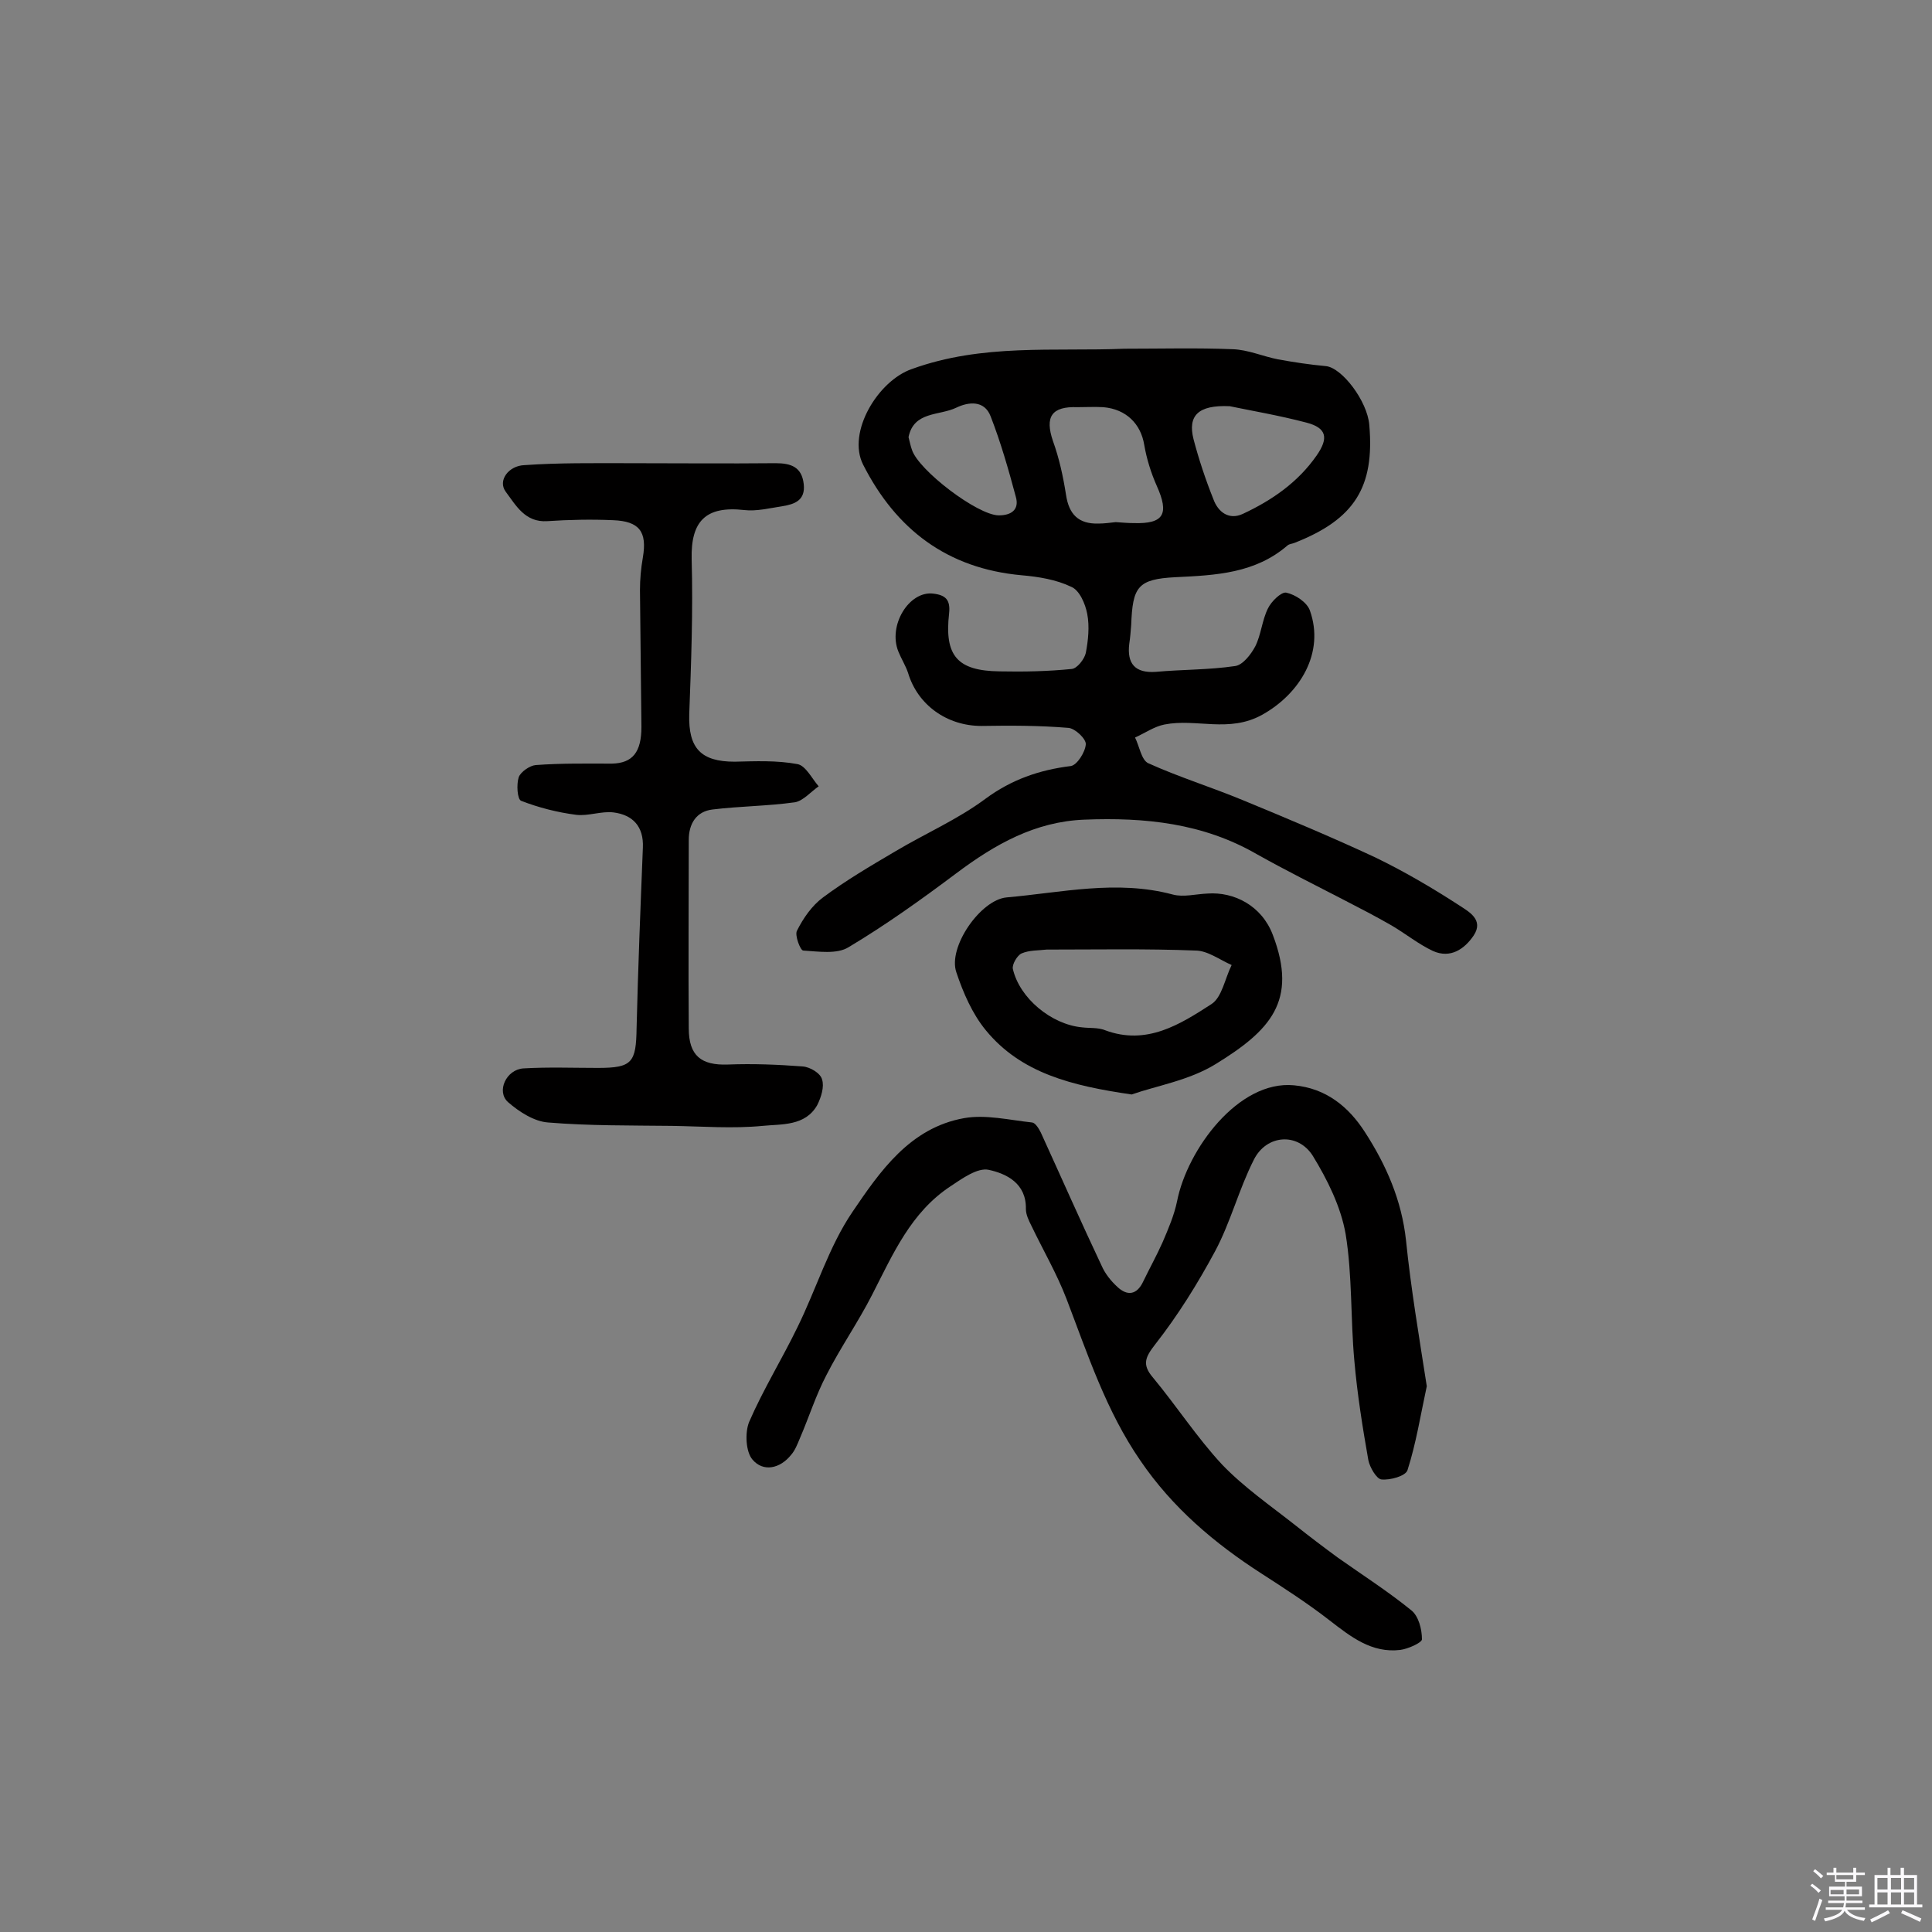 <svg enable-background="new 0 0 400 400" viewBox="0 0 400 400" xmlns="http://www.w3.org/2000/svg"><rect x="0" y="0" width="400" height="400" fill="#808080" stroke="none"/><path d="m374.8 390.4.4-.4c.7.5 1.3 1 1.8 1.4l-.5.5c-.5-.6-1.1-1.1-1.7-1.5zm1 7.3-.6-.3c.5-1.4 1.1-2.8 1.5-4.3.2.1.4.2.6.3-.5 1.3-1 2.8-1.5 4.3zm-.4-10.3.4-.4c.4.3 1 .8 1.7 1.4l-.5.5c-.4-.5-1-1-1.6-1.5zm2.5.3h1.7v-1h.6v1h3.5v-1h.6v1h1.8v.5h-1.8v1.4h-2v1h3.2v2h-3.2v.9h3.3v.5h-3.4c0 .3-.1.6-.1.9h4v.5h-3.7c.7.9 1.9 1.5 3.8 1.7-.1.2-.2.4-.3.6-2.1-.4-3.5-1.1-4-2.1-.4 1-1.8 1.7-4 2.2-.1-.2-.2-.4-.3-.6 2.1-.4 3.4-1 3.8-1.8h-3.4v-.5h3.6c.1-.3.1-.6.2-.9h-3.3v-.5h3.4c0-.3 0-.6 0-.9h-3.2v-2h3.3v-1h-2.1v-1.4h-1.7v-.5zm1.1 3.5v1h2.7c0-.3 0-.4 0-.4 0-.1 0-.2 0-.2 0-.1 0-.2 0-.3h-2.7zm1.2-3v.9h3.5v-.9zm4.7 3h-2.6v.6.4h2.6z" fill="#fbfafc"/><path d="m393.6 386.7h.6v1.5h2.7v6.1h1.1v.6h-11v-.6h1.1v-6.1h2.7v-1.5h.6v1.5h2.1v-1.5zm-2.7 8.8.4.6c-1.2.6-2.5 1.3-3.8 1.9-.1-.2-.2-.4-.3-.6 1.2-.6 2.5-1.2 3.7-1.9zm-2.2-6.7v2.4h2.1v-2.4zm0 3v2.5h2.1v-2.5zm2.8-3v2.4h2.1v-2.4zm0 3v2.5h2.1v-2.5zm6 6.1c-1.4-.7-2.7-1.3-3.9-1.8l.3-.6c1.5.6 2.7 1.2 3.9 1.7zm-1.2-9.1h-2.1v2.4h2.1zm-2.1 3v2.5h2.1v-2.5z" fill="#fbfafc"/><g fill="#010000"><path d="m232.8 72.2c7.5 0 15-.2 22.4.1 3.2.1 6.3 1.5 9.4 2.1 3.3.6 6.6 1.1 9.9 1.4s8.6 7.2 9 12.2c1.1 12.8-3 19.5-15.5 24.4-.5.2-1 .2-1.4.5-6.7 5.8-14.8 6.2-23.2 6.6-7.9.4-8.9 2-9.2 9.9-.1 1.3-.2 2.6-.4 3.9-.5 4.1 1.2 6.1 5.5 5.8 5.5-.5 11-.4 16.4-1.2 1.6-.2 3.3-2.4 4.2-4.1 1.2-2.4 1.4-5.4 2.6-7.8.7-1.5 2.8-3.5 3.8-3.3 1.9.4 4.3 2 4.9 3.7 3.1 8.7-2 17.2-9.9 21.6-6.9 3.8-13.6.7-20.2 2-2.1.4-4.1 1.8-6.1 2.7.9 1.8 1.3 4.6 2.7 5.3 6.4 2.9 13.2 5 19.7 7.7 9.2 3.8 18.3 7.6 27.3 11.8 6 2.9 11.8 6.3 17.5 10 1.8 1.2 5.1 2.9 2.9 6.2-1.9 2.8-4.8 4.8-8.4 3.2-3-1.4-5.7-3.6-8.6-5.3-3.3-1.9-6.6-3.6-9.9-5.3-6-3.1-12-6.1-17.9-9.4-11.2-6.5-23.3-7.7-35.8-7.2-10.2.4-18.5 5.1-26.5 11.1-7.2 5.4-14.6 10.7-22.3 15.3-2.4 1.5-6.2.9-9.4.7-.6 0-1.8-3.2-1.3-4.1 1.3-2.6 3.1-5.2 5.4-6.9 4.7-3.5 9.8-6.5 14.9-9.5 6.2-3.7 12.9-6.6 18.7-10.9 5.4-4 11.2-6 17.7-6.8 1.3-.2 3-2.9 3.1-4.5.1-1.1-2.2-3.3-3.6-3.4-6-.5-12-.5-18-.4-7.1 0-13.2-4.3-15.2-11-.5-1.5-1.4-2.9-2-4.4-2.2-5.4 2.2-12.6 7.2-12 2.6.3 3.6 1.3 3.3 4.1-1 8.8 1.7 11.9 10.5 12 5 .1 10 0 14.9-.5 1.1-.1 2.6-2 2.9-3.3.5-2.6.8-5.5.3-8.1-.4-2.1-1.6-4.9-3.3-5.6-3.1-1.5-6.8-2.1-10.3-2.4-15.4-1.4-26-9.5-32.8-22.9-3.4-6.7 3.1-17.4 10.1-19.8 14.6-5.3 29.4-3.6 44-4.2zm-1.8 35.9c1.4.1 2.6.2 3.7.2 6.3.2 7.4-1.9 4.8-7.7-1.2-2.7-2.1-5.6-2.6-8.5-.7-4.3-3.7-7.4-8.5-7.8-1.8-.1-3.6 0-5.3 0-5.4-.2-6.8 2-5.1 7 1.3 3.6 2.1 7.3 2.7 11.1.6 4.1 2.6 6.1 6.7 6 1.3 0 2.6-.2 3.6-.3zm23.6-24c-6.6-.3-8.7 2-7.5 6.8 1.1 4.2 2.5 8.4 4.1 12.4 1 2.8 3.3 4.4 6.1 3.1 6-2.8 11.4-6.5 15.3-12.1 2.5-3.6 2.1-5.7-2.1-6.8-5.7-1.5-11.6-2.5-15.9-3.4zm-66.5 6.4c.3 1.1.4 1.8.7 2.6 1.3 4.2 13.6 13.6 18 13.6 2.6 0 4.3-1.2 3.5-3.9-1.5-5.6-3.1-11.2-5.2-16.6-1.3-3.4-4.6-3-7.1-1.8-3.5 1.7-8.8.7-9.9 6.1z"/><path d="m295.4 287c-1.3 6-2.2 11.8-4 17.4-.4 1.2-3.6 2.1-5.4 1.9-1-.1-2.4-2.5-2.7-4-1.2-6.8-2.3-13.7-2.9-20.6-.8-8.7-.4-17.6-1.8-26.2-1-5.7-3.8-11.3-6.8-16.2-3.1-4.9-9.6-4.4-12.2.8-3.1 6.1-4.8 12.9-8 18.9-3.6 6.7-7.7 13.3-12.4 19.3-2.1 2.7-2.8 4.2-.5 6.9 4.9 5.9 9.1 12.4 14.3 18 4.5 4.7 10 8.5 15.2 12.6 2.9 2.3 5.8 4.5 8.8 6.7 5.1 3.6 10.4 7 15.2 10.9 1.5 1.2 2.2 3.9 2.2 6 0 .7-2.9 2-4.5 2.2-5.9.7-10.2-2.7-14.6-6.1-4.5-3.5-9.3-6.6-14.1-9.7-9.8-6.3-18.5-13.7-25.1-23.4-7.1-10.3-10.9-22-15.3-33.5-2-5.2-4.8-10-7.2-15-.6-1.2-1.2-2.4-1.2-3.6.1-5.3-4-7.3-7.7-8.1-2.3-.5-5.5 1.8-7.9 3.4-8.2 5.4-11.9 14-16.2 22.4-2.9 5.7-6.6 11-9.5 16.7-2.2 4.2-3.6 8.7-5.5 13.1-.5 1.2-1 2.5-1.8 3.4-2.3 2.9-5.8 3.6-8 1-1.4-1.6-1.6-5.6-.7-7.8 2.9-6.7 6.8-13 10-19.6 3.9-7.9 6.5-16.7 11.4-23.9 5.7-8.4 11.9-17.4 23.1-19.4 4.5-.8 9.4.4 14.1.9.7.1 1.4 1.3 1.8 2.1 4.2 9.2 8.3 18.5 12.6 27.6.7 1.6 1.9 3.1 3.2 4.3 2.1 2 4.1 1.7 5.4-1.1 1.3-2.7 2.8-5.4 4-8.1 1.2-2.8 2.4-5.6 3-8.5 2.1-10.7 12.7-25.1 24.2-24 6.6.6 11.3 4.4 14.7 9.7 4.4 6.8 7.6 14.1 8.5 22.4 1 9.9 2.7 19.9 4.3 30.2z"/><path d="m130 95.9c10.2 0 20.4.1 30.6 0 3.2 0 5.4.8 5.8 4.3.4 3.4-1.9 4.2-4.4 4.6-2.6.4-5.4 1.1-7.9.8-8-.9-11.1 2.3-10.9 10.2.3 10.7-.1 21.4-.5 32.1-.2 7 2.4 9.8 9.4 9.8 4.3-.1 8.7-.3 13 .5 1.7.3 3 3 4.4 4.6-1.6 1.1-3.2 3-4.9 3.3-5.7.8-11.4.8-17.1 1.5-3.3.4-4.9 2.9-4.9 6.3 0 13-.1 26 0 39 0 5.7 2.6 7.7 8.1 7.5 5.2-.2 10.3 0 15.5.4 1.5.1 3.7 1.4 4 2.7.5 1.5-.2 3.7-1 5.3-2.5 4.4-7.4 3.9-11.3 4.3-6.2.6-12.5.1-18.8 0-8.5-.1-17.1 0-25.6-.7-2.9-.2-6-2.2-8.3-4.2-2.5-2.2-.4-6.8 3.2-7 5.1-.3 10.3-.1 15.4-.1 7.1 0 7.9-1.1 8-8.3.3-12.4.8-24.8 1.3-37.3.2-4.4-2.1-6.8-6.1-7.3-2.5-.3-5.2.8-7.7.5-3.9-.5-7.8-1.5-11.4-2.9-.8-.3-1-3.4-.5-4.9.4-1.1 2.3-2.4 3.5-2.5 5.3-.4 10.6-.3 15.8-.3 4.3-.1 6.1-2.4 6.1-7.6-.1-9.4-.2-18.8-.3-28.3 0-2.3.2-4.5.6-6.8.9-5.3-.7-7.5-6.2-7.7-4.5-.2-9.1-.1-13.6.2-4.6.3-6.5-3.3-8.6-6.1-1.7-2.3.6-5.4 3.9-5.5 7.1-.5 14.3-.4 21.4-.4z"/><path d="m234.3 226.6c-12.4-1.8-22.9-4.4-30.2-13.3-2.8-3.4-4.7-7.8-6.1-12-1.8-5.2 5-15 10.4-15.5 11.4-1 22.8-3.7 34.4-.6 2.2.6 4.8-.1 7.2-.2 5.5-.4 11.2 2.5 13.5 8.5 5.3 13.8-.6 19.9-11.8 26.8-5.5 3.4-12.3 4.5-17.4 6.3zm-17.6-30c-1.7.2-3.6.1-5.2.8-.9.4-2 2.3-1.8 3.2 1.4 6.1 8 11.5 14.3 12.1 1.6.2 3.3 0 4.8.6 8.6 3.2 15.5-1.2 22-5.4 2.2-1.4 2.8-5.3 4.2-8.1-2.5-1.1-5-3-7.5-3-10.1-.4-20.4-.2-30.8-.2z"/></g></svg>